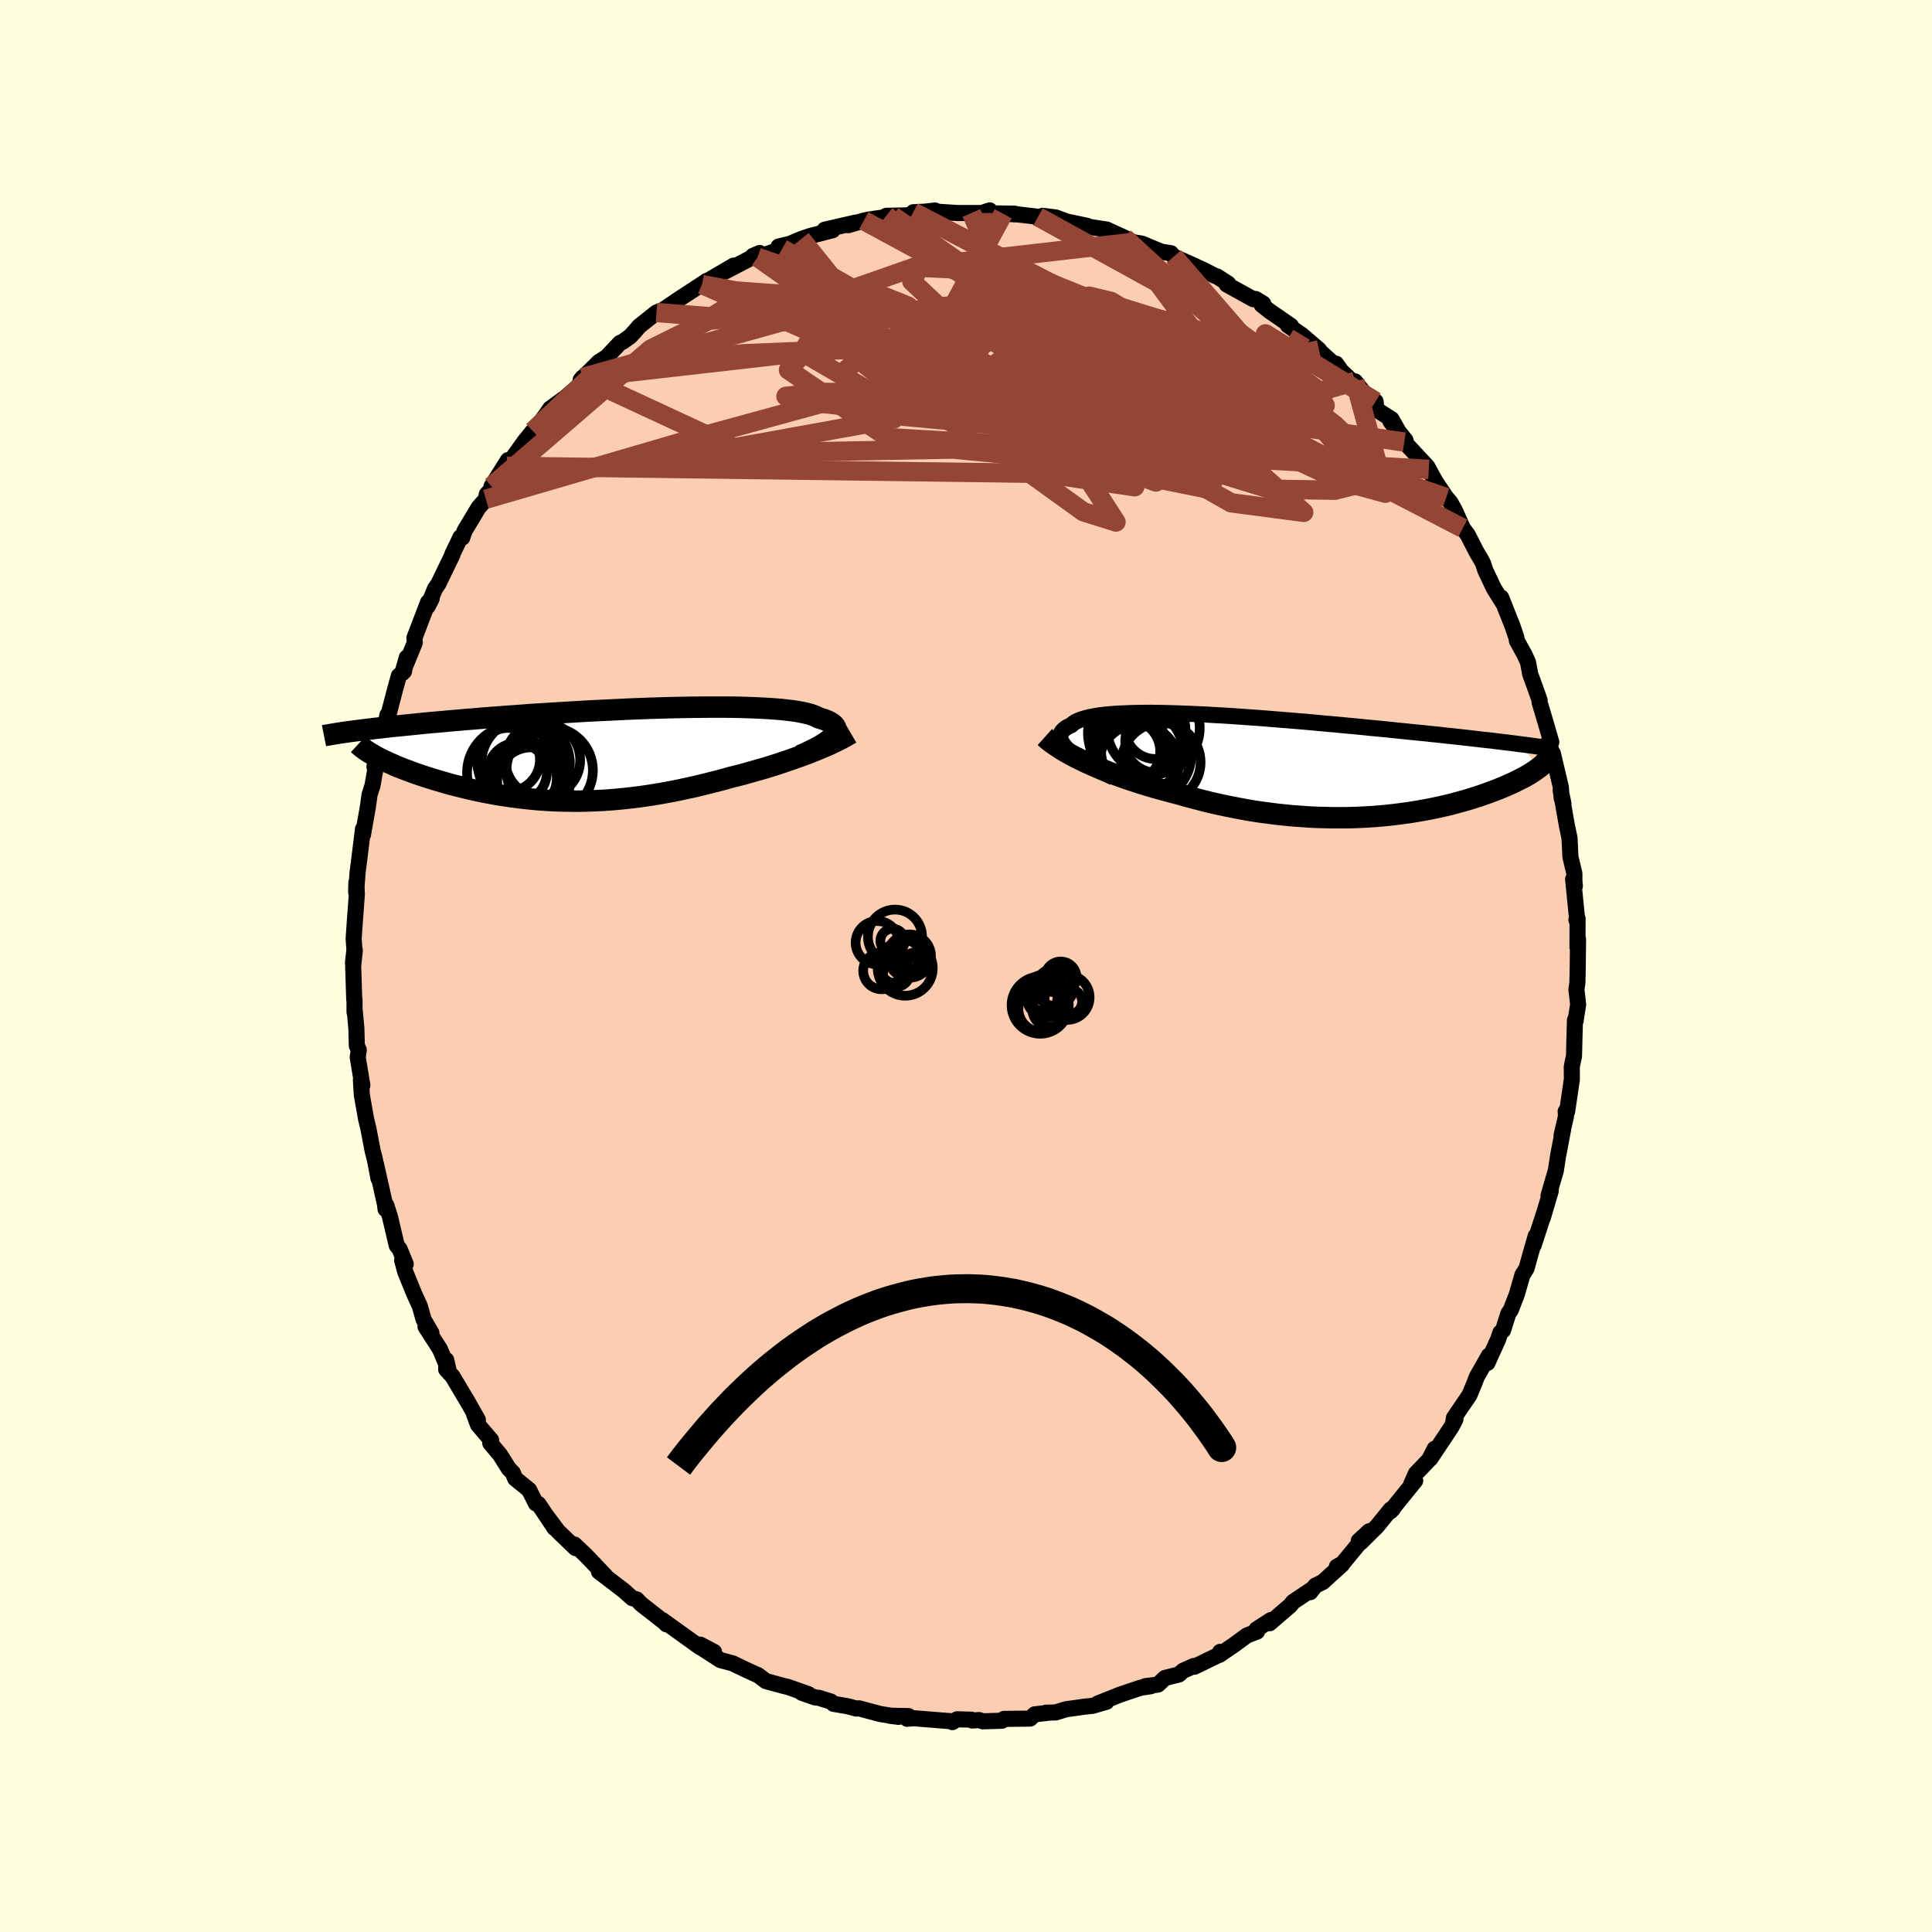 <svg viewBox="-100 -100 200 200" xmlns="http://www.w3.org/2000/svg" width="500" height="500" id="face-svg">
    <defs>
      <clipPath id="leftEyeClipPath">
        <polyline points="24.21,-1.81 24.36,-1.98 24.48,-2.15 24.56,-2.31 24.61,-2.46 24.62,-2.61 24.59,-2.76 24.53,-2.9 24.44,-3.03 24.31,-3.16 24.14,-3.28 23.94,-3.4 23.71,-3.51 23.44,-3.62 23.14,-3.72 22.8,-3.82 22.57,-3.95 22.27,-4.07 21.93,-4.19 21.53,-4.29 21.09,-4.39 20.59,-4.48 20.04,-4.56 19.45,-4.63 18.81,-4.7 18.13,-4.75 17.4,-4.8 16.64,-4.84 15.84,-4.87 15,-4.9 14.14,-4.92 13.24,-4.93 12.32,-4.93 11.37,-4.93 10.41,-4.92 9.42,-4.91 8.42,-4.89 7.4,-4.87 6.38,-4.84 5.34,-4.81 4.31,-4.77 3.26,-4.73 2.22,-4.68 1.18,-4.63 0.15,-4.58 -0.89,-4.53 -1.91,-4.47 -2.92,-4.41 -3.92,-4.35 -4.91,-4.29 -5.88,-4.23 -6.84,-4.17 -7.77,-4.1 -8.69,-4.03 -9.59,-3.97 -10.47,-3.9 -11.33,-3.84 -12.16,-3.77 -12.98,-3.7 -13.77,-3.64 -14.53,-3.57 -15.28,-3.51 -16,-3.44 -16.7,-3.38 -17.38,-3.32 -18.04,-3.26 -18.68,-3.19 -19.3,-3.13 -19.89,-3.07 -20.47,-3.01 -21.03,-2.96 -21.58,-2.9 -22.1,-2.84 -22.6,-2.78 -23.09,-2.73 -23.55,-2.67 -24,-2.62 -24.44,-2.56 -24.85,-2.51 -25.25,-2.46 -23.03,0.17 -22.78,0.3 -22.51,0.44 -22.23,0.58 -21.94,0.71 -21.64,0.85 -21.32,0.99 -20.99,1.14 -20.65,1.28 -20.3,1.42 -19.93,1.56 -19.55,1.7 -19.16,1.85 -18.76,1.99 -18.35,2.13 -17.92,2.27 -17.48,2.41 -17.03,2.55 -16.57,2.69 -16.09,2.83 -15.6,2.97 -15.09,3.11 -14.58,3.24 -14.05,3.37 -13.51,3.5 -12.96,3.63 -12.4,3.75 -11.83,3.87 -11.25,3.98 -10.66,4.09 -10.06,4.19 -9.46,4.28 -8.84,4.37 -8.21,4.45 -7.58,4.52 -6.94,4.59 -6.29,4.65 -5.64,4.7 -4.97,4.74 -4.31,4.77 -3.63,4.79 -2.95,4.8 -2.27,4.81 -1.57,4.8 -0.88,4.78 -0.18,4.75 0.53,4.72 1.24,4.67 1.95,4.61 2.67,4.54 3.39,4.46 4.12,4.37 4.85,4.27 5.58,4.16 6.31,4.04 7.04,3.91 7.78,3.77 8.52,3.62 9.26,3.46 10,3.3 10.73,3.12 11.47,2.94 12.21,2.75 12.95,2.56 13.68,2.35 14.29,2.2 14.91,2.04 15.51,1.87 16.12,1.7 16.72,1.53 17.31,1.36 17.89,1.18 18.47,1 19.04,0.81 19.6,0.62 20.15,0.43 20.68,0.24 21.21,0.05 21.72,-0.14 22.22,-0.34" />
      </clipPath>
      <clipPath id="rightEyeClipPath">
        <polyline points="-24.31,-1.57 -24.56,-1.81 -24.77,-2.04 -24.94,-2.26 -25.07,-2.47 -25.17,-2.68 -25.23,-2.87 -25.24,-3.06 -25.23,-3.24 -25.17,-3.41 -25.08,-3.57 -24.95,-3.72 -24.79,-3.87 -24.6,-4.01 -24.37,-4.13 -24.1,-4.25 -23.92,-4.42 -23.68,-4.58 -23.39,-4.72 -23.06,-4.85 -22.67,-4.97 -22.24,-5.08 -21.77,-5.17 -21.24,-5.26 -20.68,-5.33 -20.07,-5.39 -19.43,-5.44 -18.75,-5.47 -18.03,-5.5 -17.28,-5.52 -16.49,-5.53 -15.68,-5.53 -14.84,-5.52 -13.97,-5.5 -13.09,-5.47 -12.18,-5.44 -11.25,-5.4 -10.31,-5.36 -9.36,-5.3 -8.39,-5.25 -7.42,-5.19 -6.44,-5.12 -5.46,-5.05 -4.47,-4.98 -3.48,-4.9 -2.5,-4.82 -1.52,-4.74 -0.54,-4.66 0.42,-4.58 1.38,-4.49 2.33,-4.4 3.27,-4.32 4.19,-4.23 5.1,-4.15 6,-4.06 6.87,-3.97 7.73,-3.89 8.58,-3.81 9.4,-3.72 10.21,-3.64 10.99,-3.56 11.76,-3.48 12.5,-3.41 13.23,-3.33 13.94,-3.26 14.63,-3.18 15.3,-3.11 15.95,-3.04 16.58,-2.97 17.2,-2.9 17.8,-2.83 18.39,-2.76 18.95,-2.7 19.5,-2.64 20.04,-2.57 20.55,-2.51 21.05,-2.45 21.53,-2.39 22,-2.33 22.45,-2.27 24.26,0.19 24.09,0.31 23.91,0.44 23.72,0.57 23.51,0.7 23.3,0.84 23.06,0.97 22.82,1.11 22.57,1.24 22.3,1.38 22.01,1.52 21.72,1.67 21.41,1.81 21.09,1.95 20.76,2.1 20.41,2.24 20.05,2.39 19.67,2.53 19.28,2.68 18.87,2.83 18.45,2.98 18.01,3.13 17.56,3.27 17.09,3.42 16.6,3.56 16.1,3.7 15.58,3.84 15.05,3.98 14.49,4.11 13.93,4.24 13.35,4.36 12.75,4.48 12.13,4.59 11.5,4.7 10.86,4.8 10.2,4.89 9.53,4.98 8.84,5.06 8.14,5.13 7.42,5.19 6.69,5.24 5.95,5.28 5.2,5.31 4.43,5.33 3.66,5.33 2.87,5.33 2.08,5.31 1.27,5.29 0.46,5.25 -0.36,5.19 -1.19,5.13 -2.02,5.05 -2.86,4.96 -3.7,4.85 -4.55,4.74 -5.4,4.61 -6.25,4.46 -7.1,4.3 -7.95,4.13 -8.8,3.95 -9.65,3.76 -10.49,3.55 -11.33,3.33 -12.16,3.11 -12.99,2.87 -13.7,2.69 -14.4,2.5 -15.1,2.31 -15.79,2.11 -16.47,1.91 -17.14,1.7 -17.8,1.48 -18.46,1.26 -19.1,1.03 -19.73,0.8 -20.34,0.56 -20.94,0.32 -21.52,0.07 -22.09,-0.18 -22.64,-0.43" />
      </clipPath>
      <filter id="fuzzy">
        <feTurbulence id="turbulence" baseFrequency="0.05" numOctaves="3" type="noise" result="noise" />
        <feDisplacementMap in="SourceGraphic" in2="noise" scale="2" />
      </filter>
      <linearGradient id="rainbowGradient" x1="0%" y1="0%" x2="100%" y2="0%">
        <stop offset="0%" style="stop-color: [object Object]; stop-opacity: 1" />
        <stop offset="50%" style="stop-color: [object Object]; stop-opacity: 1" />
        <stop offset="100%" style="stop-color: [object Object]; stop-opacity: 1" />
      </linearGradient>
    </defs>
    <rect x="-100" y="-100" width="100%" height="100%" fill="rgb(255, 255, 224)" />
    <polyline id="faceContour" points="63.32,0.45 63.29,1.76 63.19,2.43 63.37,3.97 63.1,5.69 63.04,5.6 62.99,7.3 62.94,9.34 62.79,10.02 62.71,10.44 62.72,11.72 62.23,15.06 62.08,15.05 62.11,15.57 61.65,17.54 61.81,16.94 61.29,19.67 61.06,21.17 60.3,23.78 60.54,23.26 59.71,26.07 59.7,26.04 59.96,25.22 58.77,28.89 58.98,27.94 58.37,30.06 58.03,31.3 57.6,31.98 57.01,34.03 56.4,35.6 56.15,35.96 55.59,37.72 55.32,37.95 55.07,38.68 53.98,41.09 54.12,40.34 53.59,41.28 52.88,42.52 52.65,43.14 52.11,44.43 50.51,46.78 50.45,47.15 50.67,46.92 50.24,47.74 48.06,51.01 48.52,49.97 47.95,51.1 46.57,52.54 46.09,53.63 46.5,53.28 43.92,56.47 44.19,56.2 43.97,56.25 42.54,58.01 40.84,59.69 40.66,59.51 41.73,58.52 38.97,61.87 38.39,62.18 38.93,61.96 36.92,63.78 36.17,64.14 35.64,64.82 35.74,64.57 33.86,65.83 33.55,66.21 31.43,68.04 31.56,67.71 30.07,68.67 30.13,68.9 29.08,69.3 27.76,70.27 26.22,71.32 26.31,71 26.34,71.23 23.65,72.54 23.58,72.46 22.47,72.96 22.05,73.34 20.6,73.7 19.87,74.39 18.56,74.55 19.12,74.56 18.08,74.71 15.97,75.42 13.66,76.34 14.54,76.17 13.09,76.59 12.3,76.67 10.37,76.94 9.28,77.27 8.26,77.3 8.39,77.32 7.11,77.47 6.63,77.91 3.93,77.94 3.72,78.13 1.74,78.19 1.35,78.06 0.66,78.11 0.55,78.02 -0.92,77.98 -1.41,78.27 -1.29,78.2 -5.43,77.87 -6.09,77.93 -5.94,77.65 -7.9,77.61 -6.98,77.73 -8.85,77.44 -11.07,76.85 -11.36,76.87 -12.2,76.64 -13.71,76.38 -14,76.14 -15.23,75.76 -15.62,75.72 -17.01,75.23 -16.31,75.38 -18.44,74.63 -18.8,74.55 -20.71,74.03 -21.55,73.4 -21.78,73.31 -22.93,72.78 -24.13,72.2 -25.42,71.85 -27.64,70.42 -26.09,71 -27.51,70.25 -27.54,70.51 -31.37,67.76 -31.01,68.15 -31.42,67.72 -31,68.11 -33.63,66.05 -34.09,65.57 -34.55,65.44 -35.09,64.96 -35.41,64.67 -38,62.69 -37.29,63.18 -38.44,61.96 -39.38,60.98 -40.53,59.89 -40.42,60.26 -42.24,58.51 -43.54,56.77 -42.59,58.19 -44.26,55.69 -44.52,55.64 -45.23,54.23 -46.67,53.06 -46.92,52.45 -47.32,52.05 -48.24,50.59 -49.25,49.39 -49.16,49.08 -50.52,47.49 -50.91,46.43 -50.53,46.98 -51.57,45.14 -52.59,43.43 -53.16,42.47 -53.81,41.77 -53.81,40.78 -53.6,41.69 -54.46,39.66 -55.95,37.34 -55.34,37.98 -56.14,36.62 -56.54,35.21 -57.12,33.94 -58.05,31.66 -58.37,30.46 -58,30.85 -58.63,29.31 -58.93,28.93 -59.63,25.96 -60.01,24.77 -60.09,25.17 -60.15,24.65 -61.08,20.5 -60.82,21.99 -61.22,19.9 -61.41,19.2 -61.86,16.85 -62.11,15.81 -62.54,13.37 -62.64,11.81 -62.49,12.35 -62.97,9.45 -62.86,8.68 -63.06,8.26 -63.11,6.43 -63.3,4.4 -63.3,4.77 -63.3,3.5 -63.33,3.45 -63.44,-0.02 -63.27,-1.63 -63.46,-0.35 -63.31,-1.68 -63.39,-2.82 -63.28,-4.44 -63.06,-7.41 -63.11,-8.64 -63.13,-7.64 -62.98,-9.73 -62.83,-10.88 -62.42,-14.19 -62.43,-13.57 -61.93,-16.4 -61.74,-17.75 -61.44,-18.68 -61.16,-20.26 -61.24,-20.65 -61.17,-20.69 -60.82,-22.33 -60.37,-24 -60.66,-22.2 -59.89,-25.99 -59.76,-26.1 -59.11,-28.6 -58.71,-30.04 -58.18,-30.49 -57.89,-31.93 -58.35,-30.32 -57.06,-33.47 -57.1,-33.96 -55.69,-37.65 -55.31,-38.04 -55.72,-37.24 -54.97,-39.05 -54.61,-39.58 -54.52,-39.77 -53.17,-42.56 -53.18,-42.62 -52.33,-44.39 -52.15,-44.34 -51.9,-45.06 -50.46,-47.46 -49.7,-48.32 -49.61,-48.83 -48.67,-49.84 -49.12,-49.65 -47.41,-52.37 -47.54,-51.73 -45.69,-54.32 -44.84,-55.37 -44.45,-55.64 -44.1,-56.23 -43.49,-57.05 -43.05,-57.7 -41.69,-58.69 -41.53,-58.79 -40.12,-60.02 -39.69,-60.92 -39.89,-60.67 -37.99,-62.54 -37.19,-63.05 -35.82,-64.5 -35.51,-64.64 -34.76,-65.18 -34.21,-65.78 -33.84,-66.22 -32.04,-67.65 -30.85,-68.11 -31.36,-67.92 -29.66,-69.07 -27.42,-70.53 -26.85,-70.92 -27.33,-70.54 -27.09,-70.73 -24.04,-72.51 -25.14,-71.79 -21.88,-73.49 -21.36,-73.81 -22.06,-73.51 -21.58,-73.36 -19.03,-74.25 -19.4,-74.48 -18.22,-74.76 -17.07,-75.25 -16.2,-75.55 -13.81,-76.17 -14.63,-76.22 -11.42,-76.96 -12.19,-76.69 -10.58,-77.16 -10.07,-77.27 -8.83,-77.45 -7.58,-77.64 -8.25,-77.66 -4.57,-77.74 -5.45,-78.03 -4.24,-78.09 -3.2,-78.21 -3.22,-78.1 -0.93,-77.95 0.56,-77.95 1.71,-77.95 2.45,-78.22 1.56,-77.93 5.04,-77.88 3.85,-77.87 5.41,-77.8 7.46,-77.56 7.43,-77.43 7.92,-77.66 9.28,-77.49 11.44,-76.7 10.46,-77.06 12.54,-76.62 12.34,-76.58 14.56,-76.24 16.39,-75.4 16.94,-75.12 17.34,-74.92 18.2,-74.78 20.21,-73.95 20.04,-73.97 21.21,-73.79 21.51,-73.44 23.19,-72.69 24.67,-72.01 25.78,-71.44 25.99,-71.38 27.14,-70.64 26.99,-70.55 29.74,-69.03 29.98,-69.05 30.77,-68.57 30.61,-68.44 31.41,-67.81 33.64,-66.27 33.31,-66.33 34.74,-65.34 36.55,-63.79 35.2,-64.93 38,-62.39 38.31,-62.35 38.85,-61.59 40.3,-60.22 40.27,-60.52 41.9,-58.45 42.4,-58.44 42.49,-57.6 44.05,-56.61 44.75,-55.38 43.94,-56.37 45.5,-54.42 45.37,-54.24 46.15,-53.42 47.76,-51.69 47.91,-51.41 48.58,-50.18 49.71,-48.5 50.15,-47.99 50.64,-47.09 51.43,-45.32 51.95,-44.62 52.87,-42.82 53.36,-42 53.52,-41.69 53.76,-40.96 54.64,-39.1 55.67,-37.45 55.4,-38.14 56.58,-35.17 56.98,-33.98 57.03,-33.66 57.82,-32.23 58.17,-31.47 58.35,-30.54 58.39,-30.25 58.6,-29.69 59.38,-27.52 59.38,-27.29 59.92,-25.48 60.59,-23.18 60.31,-23.2 60.91,-21.31 60.75,-22.01 61.58,-18.51 61.66,-17.38 61.85,-16.81 61.56,-18.18 62.2,-14.57 62.48,-13.22 62.57,-11.3 62.98,-9.57 62.98,-8.81 63.03,-8.28 62.85,-8.99 63.26,-4.87 63.19,-4.77 63.31,-4.91 63.3,-1.92 63.36,-2.76 63.32,0.45 63.29,1.76" fill="rgb(251, 206, 177)" stroke="black" stroke-width="1.667" stroke-linejoin="round" filter="url(#fuzzy)" />
    <g transform="translate(35 -20.68)">
      <polyline id="rightCountour" points="-24.31,-1.57 -24.56,-1.81 -24.77,-2.04 -24.94,-2.26 -25.07,-2.47 -25.17,-2.68 -25.23,-2.87 -25.24,-3.06 -25.23,-3.24 -25.17,-3.41 -25.08,-3.57 -24.95,-3.72 -24.79,-3.87 -24.6,-4.01 -24.37,-4.13 -24.1,-4.25 -23.92,-4.42 -23.68,-4.58 -23.39,-4.72 -23.06,-4.85 -22.67,-4.97 -22.24,-5.08 -21.77,-5.17 -21.24,-5.26 -20.68,-5.33 -20.07,-5.39 -19.43,-5.44 -18.75,-5.47 -18.03,-5.5 -17.28,-5.52 -16.49,-5.53 -15.68,-5.53 -14.84,-5.52 -13.97,-5.5 -13.09,-5.47 -12.18,-5.44 -11.25,-5.4 -10.31,-5.36 -9.36,-5.3 -8.39,-5.25 -7.42,-5.19 -6.44,-5.12 -5.46,-5.05 -4.47,-4.98 -3.48,-4.9 -2.5,-4.82 -1.52,-4.74 -0.54,-4.66 0.42,-4.58 1.38,-4.49 2.33,-4.4 3.27,-4.32 4.19,-4.23 5.1,-4.15 6,-4.06 6.87,-3.97 7.73,-3.89 8.58,-3.81 9.4,-3.72 10.21,-3.64 10.99,-3.56 11.76,-3.48 12.5,-3.41 13.23,-3.33 13.94,-3.26 14.63,-3.18 15.3,-3.11 15.95,-3.04 16.58,-2.97 17.2,-2.9 17.8,-2.83 18.39,-2.76 18.95,-2.7 19.5,-2.64 20.04,-2.57 20.55,-2.51 21.05,-2.45 21.53,-2.39 22,-2.33 22.45,-2.27 24.26,0.19 24.09,0.31 23.91,0.44 23.72,0.57 23.51,0.7 23.3,0.84 23.06,0.97 22.82,1.11 22.57,1.24 22.3,1.38 22.01,1.52 21.72,1.67 21.41,1.81 21.09,1.95 20.76,2.1 20.41,2.24 20.05,2.39 19.67,2.53 19.28,2.68 18.87,2.83 18.45,2.98 18.01,3.13 17.56,3.27 17.09,3.42 16.6,3.56 16.1,3.7 15.58,3.84 15.05,3.98 14.49,4.11 13.93,4.24 13.35,4.36 12.75,4.48 12.13,4.59 11.5,4.7 10.86,4.8 10.2,4.89 9.53,4.98 8.84,5.06 8.14,5.13 7.42,5.19 6.69,5.24 5.95,5.28 5.2,5.31 4.43,5.33 3.66,5.33 2.87,5.33 2.08,5.31 1.27,5.29 0.46,5.25 -0.36,5.19 -1.19,5.13 -2.02,5.05 -2.86,4.96 -3.7,4.85 -4.55,4.74 -5.4,4.61 -6.25,4.46 -7.1,4.3 -7.95,4.13 -8.8,3.95 -9.65,3.76 -10.49,3.55 -11.33,3.33 -12.16,3.11 -12.99,2.87 -13.7,2.69 -14.4,2.5 -15.1,2.31 -15.79,2.11 -16.47,1.91 -17.14,1.7 -17.8,1.48 -18.46,1.26 -19.1,1.03 -19.73,0.8 -20.34,0.56 -20.94,0.32 -21.52,0.07 -22.09,-0.18 -22.64,-0.43" fill="white" stroke="white" stroke-width="0" stroke-linejoin="round" filter="url(#fuzzy)" />
    </g>
    <g transform="translate(-38.07 -21.87)">
      <polyline id="leftCountour" points="24.21,-1.81 24.36,-1.98 24.48,-2.15 24.56,-2.31 24.61,-2.46 24.62,-2.61 24.59,-2.76 24.53,-2.9 24.44,-3.03 24.31,-3.16 24.14,-3.28 23.94,-3.4 23.71,-3.51 23.44,-3.62 23.14,-3.72 22.8,-3.82 22.57,-3.95 22.27,-4.07 21.93,-4.19 21.53,-4.29 21.09,-4.39 20.59,-4.48 20.04,-4.56 19.45,-4.63 18.81,-4.7 18.13,-4.75 17.4,-4.8 16.64,-4.84 15.84,-4.87 15,-4.9 14.14,-4.92 13.24,-4.93 12.32,-4.93 11.37,-4.93 10.41,-4.92 9.42,-4.91 8.42,-4.89 7.4,-4.87 6.38,-4.84 5.34,-4.81 4.31,-4.77 3.26,-4.73 2.22,-4.68 1.18,-4.63 0.15,-4.58 -0.89,-4.53 -1.91,-4.47 -2.92,-4.41 -3.92,-4.35 -4.91,-4.29 -5.88,-4.23 -6.84,-4.17 -7.77,-4.1 -8.69,-4.03 -9.59,-3.97 -10.47,-3.9 -11.33,-3.84 -12.16,-3.77 -12.98,-3.7 -13.77,-3.64 -14.53,-3.57 -15.28,-3.51 -16,-3.44 -16.7,-3.38 -17.38,-3.32 -18.04,-3.26 -18.68,-3.19 -19.3,-3.13 -19.89,-3.07 -20.47,-3.01 -21.03,-2.96 -21.58,-2.9 -22.1,-2.84 -22.6,-2.78 -23.09,-2.73 -23.55,-2.67 -24,-2.62 -24.44,-2.56 -24.85,-2.51 -25.25,-2.46 -23.03,0.17 -22.78,0.3 -22.51,0.44 -22.23,0.58 -21.94,0.71 -21.64,0.85 -21.32,0.99 -20.99,1.14 -20.65,1.28 -20.3,1.42 -19.93,1.56 -19.55,1.7 -19.16,1.85 -18.76,1.99 -18.35,2.13 -17.92,2.27 -17.48,2.41 -17.03,2.55 -16.57,2.69 -16.09,2.83 -15.6,2.97 -15.09,3.11 -14.58,3.24 -14.05,3.37 -13.51,3.5 -12.96,3.63 -12.4,3.75 -11.83,3.87 -11.25,3.98 -10.66,4.09 -10.06,4.19 -9.46,4.28 -8.84,4.37 -8.21,4.45 -7.58,4.52 -6.94,4.59 -6.29,4.65 -5.64,4.7 -4.97,4.74 -4.31,4.77 -3.63,4.79 -2.95,4.8 -2.27,4.81 -1.57,4.8 -0.88,4.78 -0.18,4.75 0.53,4.72 1.24,4.67 1.95,4.61 2.67,4.54 3.39,4.46 4.12,4.37 4.85,4.27 5.58,4.16 6.31,4.04 7.04,3.91 7.78,3.77 8.52,3.62 9.26,3.46 10,3.3 10.73,3.12 11.47,2.94 12.21,2.75 12.95,2.56 13.68,2.35 14.29,2.2 14.91,2.04 15.51,1.87 16.12,1.7 16.72,1.53 17.31,1.36 17.89,1.18 18.47,1 19.04,0.81 19.6,0.62 20.15,0.43 20.68,0.24 21.21,0.05 21.72,-0.14 22.22,-0.34" fill="white" stroke="white" stroke-width="0" stroke-linejoin="round" filter="url(#fuzzy)" />
    </g>
    <g transform="translate(35 -20.68)">
      <polyline id="rightUpper" points="-19.72,1.17 -20.35,0.87 -20.94,0.57 -21.49,0.28 -22.01,0 -22.49,-0.28 -22.94,-0.56 -23.34,-0.82 -23.7,-1.08 -24.03,-1.33 -24.31,-1.57 -24.56,-1.81 -24.77,-2.04 -24.94,-2.26 -25.07,-2.47 -25.17,-2.68 -25.23,-2.87 -25.24,-3.06 -25.23,-3.24 -25.17,-3.41 -25.08,-3.57 -24.95,-3.72 -24.79,-3.87 -24.6,-4.01 -24.37,-4.13 -24.1,-4.25 -23.92,-4.42 -23.68,-4.58 -23.39,-4.72 -23.06,-4.85 -22.67,-4.97 -22.24,-5.08 -21.77,-5.17 -21.24,-5.26 -20.68,-5.33 -20.07,-5.39 -19.43,-5.44 -18.75,-5.47 -18.03,-5.5 -17.28,-5.52 -16.49,-5.53 -15.68,-5.53 -14.84,-5.52 -13.97,-5.5 -13.09,-5.47 -12.18,-5.44 -11.25,-5.4 -10.31,-5.36 -9.36,-5.3 -8.39,-5.25 -7.42,-5.19 -6.44,-5.12 -5.46,-5.05 -4.47,-4.98 -3.48,-4.9 -2.5,-4.82 -1.52,-4.74 -0.54,-4.66 0.42,-4.58 1.38,-4.49 2.33,-4.4 3.27,-4.32 4.19,-4.23 5.1,-4.15 6,-4.06 6.87,-3.97 7.73,-3.89 8.58,-3.81 9.4,-3.72 10.21,-3.64 10.99,-3.56 11.76,-3.48 12.5,-3.41 13.23,-3.33 13.94,-3.26 14.63,-3.18 15.3,-3.11 15.95,-3.04 16.58,-2.97 17.2,-2.9 17.8,-2.83 18.39,-2.76 18.95,-2.7 19.5,-2.64 20.04,-2.57 20.55,-2.51 21.05,-2.45 21.53,-2.39 22,-2.33 22.45,-2.27 22.88,-2.22 23.3,-2.16 23.7,-2.11 24.08,-2.05 24.46,-2 24.81,-1.94 25.16,-1.89 25.49,-1.84 25.8,-1.79 26.1,-1.74" fill="none" stroke="black" stroke-width="1.667" stroke-linejoin="round" filter="url(#fuzzy)" />
      <polyline id="rightLower" points="-26.84,-3.02 -26.55,-2.76 -26.22,-2.5 -25.87,-2.25 -25.48,-1.99 -25.07,-1.72 -24.63,-1.46 -24.17,-1.2 -23.68,-0.94 -23.17,-0.69 -22.64,-0.43 -22.09,-0.18 -21.52,0.07 -20.94,0.32 -20.34,0.56 -19.73,0.8 -19.1,1.03 -18.46,1.26 -17.8,1.48 -17.14,1.7 -16.47,1.91 -15.79,2.11 -15.1,2.31 -14.4,2.5 -13.7,2.69 -12.99,2.87 -12.16,3.11 -11.33,3.33 -10.49,3.55 -9.65,3.76 -8.8,3.95 -7.95,4.13 -7.1,4.3 -6.25,4.46 -5.4,4.61 -4.55,4.74 -3.7,4.85 -2.86,4.96 -2.02,5.05 -1.19,5.13 -0.36,5.19 0.46,5.25 1.27,5.29 2.08,5.31 2.87,5.33 3.66,5.33 4.43,5.33 5.2,5.31 5.95,5.28 6.69,5.24 7.42,5.19 8.14,5.13 8.84,5.06 9.53,4.98 10.2,4.89 10.86,4.8 11.5,4.7 12.13,4.59 12.75,4.48 13.35,4.36 13.93,4.24 14.49,4.11 15.05,3.98 15.58,3.84 16.1,3.7 16.6,3.56 17.09,3.42 17.56,3.27 18.01,3.13 18.45,2.98 18.87,2.83 19.28,2.68 19.67,2.53 20.05,2.39 20.41,2.24 20.76,2.1 21.09,1.95 21.41,1.81 21.72,1.67 22.01,1.52 22.3,1.38 22.57,1.24 22.82,1.11 23.06,0.97 23.3,0.84 23.51,0.7 23.72,0.57 23.91,0.44 24.09,0.31 24.26,0.19 24.42,0.07 24.57,-0.05 24.7,-0.17 24.82,-0.29 24.93,-0.4 25.03,-0.51 25.12,-0.62 25.2,-0.73 25.27,-0.83 25.33,-0.94" fill="none" stroke="black" stroke-width="2.222" stroke-linejoin="round" filter="url(#fuzzy)" />
      <circle r="4.224" cx="-16.792" cy="-1.578" stroke="black" fill="none" stroke-width="1.0" filter="url(#fuzzy)" clip-path="url(#rightEyeClipPath)" /><circle r="3.952" cx="-18.172" cy="-1.913" stroke="black" fill="none" stroke-width="1.0" filter="url(#fuzzy)" clip-path="url(#rightEyeClipPath)" /><circle r="4.108" cx="-17.117" cy="-0.248" stroke="black" fill="none" stroke-width="1.0" filter="url(#fuzzy)" clip-path="url(#rightEyeClipPath)" /><circle r="4.898" cx="-17.477" cy="-3.433" stroke="black" fill="none" stroke-width="1.0" filter="url(#fuzzy)" clip-path="url(#rightEyeClipPath)" /><circle r="4.872" cx="-16.552" cy="-1.188" stroke="black" fill="none" stroke-width="1.0" filter="url(#fuzzy)" clip-path="url(#rightEyeClipPath)" /><circle r="4.082" cx="-14.797" cy="-0.408" stroke="black" fill="none" stroke-width="1.0" filter="url(#fuzzy)" clip-path="url(#rightEyeClipPath)" /><circle r="3.278" cx="-18.177" cy="-1.538" stroke="black" fill="none" stroke-width="1.0" filter="url(#fuzzy)" clip-path="url(#rightEyeClipPath)" /><circle r="3.184" cx="-15.337" cy="-2.528" stroke="black" fill="none" stroke-width="1.0" filter="url(#fuzzy)" clip-path="url(#rightEyeClipPath)" /><circle r="4.792" cx="-15.597" cy="-3.958" stroke="black" fill="none" stroke-width="1.0" filter="url(#fuzzy)" clip-path="url(#rightEyeClipPath)" /><circle r="3.108" cx="-15.392" cy="-3.858" stroke="black" fill="none" stroke-width="1.0" filter="url(#fuzzy)" clip-path="url(#rightEyeClipPath)" />
      </g>
    <g transform="translate(-38.07 -21.87)">
      <polyline id="leftUpper" points="20.87,0.1 21.34,-0.1 21.78,-0.31 22.19,-0.51 22.58,-0.7 22.93,-0.9 23.25,-1.09 23.54,-1.28 23.8,-1.46 24.02,-1.64 24.21,-1.81 24.36,-1.98 24.48,-2.15 24.56,-2.31 24.61,-2.46 24.62,-2.61 24.59,-2.76 24.53,-2.9 24.44,-3.03 24.31,-3.16 24.14,-3.28 23.94,-3.4 23.71,-3.51 23.44,-3.62 23.14,-3.72 22.8,-3.82 22.57,-3.95 22.27,-4.07 21.93,-4.19 21.53,-4.29 21.09,-4.39 20.59,-4.48 20.04,-4.56 19.45,-4.63 18.81,-4.7 18.13,-4.75 17.4,-4.8 16.64,-4.84 15.84,-4.87 15,-4.9 14.14,-4.92 13.24,-4.93 12.32,-4.93 11.37,-4.93 10.41,-4.92 9.42,-4.91 8.42,-4.89 7.4,-4.87 6.38,-4.84 5.34,-4.81 4.31,-4.77 3.26,-4.73 2.22,-4.68 1.18,-4.63 0.15,-4.58 -0.89,-4.53 -1.91,-4.47 -2.92,-4.41 -3.92,-4.35 -4.91,-4.29 -5.88,-4.23 -6.84,-4.17 -7.77,-4.1 -8.69,-4.03 -9.59,-3.97 -10.47,-3.9 -11.33,-3.84 -12.16,-3.77 -12.98,-3.7 -13.77,-3.64 -14.53,-3.57 -15.28,-3.51 -16,-3.44 -16.7,-3.38 -17.38,-3.32 -18.04,-3.26 -18.68,-3.19 -19.3,-3.13 -19.89,-3.07 -20.47,-3.01 -21.03,-2.96 -21.58,-2.9 -22.1,-2.84 -22.6,-2.78 -23.09,-2.73 -23.55,-2.67 -24,-2.62 -24.44,-2.56 -24.85,-2.51 -25.25,-2.46 -25.63,-2.41 -26,-2.36 -26.35,-2.31 -26.68,-2.26 -27,-2.21 -27.3,-2.16 -27.6,-2.11 -27.87,-2.06 -28.14,-2.02 -28.39,-1.97" fill="none" stroke="black" stroke-width="2.222" stroke-linejoin="round" filter="url(#fuzzy)" />
      <polyline id="leftLower" points="26.15,-2.22 25.86,-2.05 25.55,-1.87 25.21,-1.68 24.84,-1.5 24.46,-1.31 24.05,-1.11 23.62,-0.92 23.17,-0.73 22.7,-0.53 22.22,-0.34 21.72,-0.14 21.21,0.05 20.68,0.24 20.15,0.43 19.6,0.62 19.04,0.81 18.47,1 17.89,1.18 17.31,1.36 16.72,1.53 16.12,1.7 15.51,1.87 14.91,2.04 14.29,2.2 13.68,2.35 12.95,2.56 12.21,2.75 11.47,2.94 10.73,3.12 10,3.3 9.26,3.46 8.52,3.62 7.78,3.77 7.04,3.91 6.31,4.04 5.58,4.16 4.85,4.27 4.12,4.37 3.39,4.46 2.67,4.54 1.95,4.61 1.24,4.67 0.53,4.72 -0.18,4.75 -0.88,4.78 -1.57,4.8 -2.27,4.81 -2.95,4.8 -3.63,4.79 -4.31,4.77 -4.97,4.74 -5.64,4.7 -6.29,4.65 -6.94,4.59 -7.58,4.52 -8.21,4.45 -8.84,4.37 -9.46,4.28 -10.06,4.19 -10.66,4.09 -11.25,3.98 -11.83,3.87 -12.4,3.75 -12.96,3.63 -13.51,3.5 -14.05,3.37 -14.58,3.24 -15.09,3.11 -15.6,2.97 -16.09,2.83 -16.57,2.69 -17.03,2.55 -17.48,2.41 -17.92,2.27 -18.35,2.13 -18.76,1.99 -19.16,1.85 -19.55,1.7 -19.93,1.56 -20.3,1.42 -20.65,1.28 -20.99,1.14 -21.32,0.99 -21.64,0.85 -21.94,0.71 -22.23,0.58 -22.51,0.44 -22.78,0.3 -23.03,0.17 -23.27,0.03 -23.49,-0.1 -23.71,-0.23 -23.91,-0.36 -24.1,-0.48 -24.27,-0.61 -24.43,-0.73 -24.58,-0.85 -24.72,-0.97 -24.85,-1.09" fill="none" stroke="black" stroke-width="2.222" stroke-linejoin="round" filter="url(#fuzzy)" />
      <circle r="3.482" cx="-7.773" cy="2.428" stroke="black" fill="none" stroke-width="1.0" filter="url(#fuzzy)" clip-path="url(#leftEyeClipPath)" /><circle r="3.514" cx="-6.948" cy="2.748" stroke="black" fill="none" stroke-width="1.0" filter="url(#fuzzy)" clip-path="url(#leftEyeClipPath)" /><circle r="3.28" cx="-9.313" cy="0.503" stroke="black" fill="none" stroke-width="1.0" filter="url(#fuzzy)" clip-path="url(#leftEyeClipPath)" /><circle r="4.474" cx="-5.028" cy="1.618" stroke="black" fill="none" stroke-width="1.0" filter="url(#fuzzy)" clip-path="url(#leftEyeClipPath)" /><circle r="4.304" cx="-7.263" cy="3.003" stroke="black" fill="none" stroke-width="1.0" filter="url(#fuzzy)" clip-path="url(#leftEyeClipPath)" /><circle r="3.058" cx="-8.378" cy="1.828" stroke="black" fill="none" stroke-width="1.0" filter="url(#fuzzy)" clip-path="url(#leftEyeClipPath)" /><circle r="4.858" cx="-8.723" cy="1.863" stroke="black" fill="none" stroke-width="1.0" filter="url(#fuzzy)" clip-path="url(#leftEyeClipPath)" /><circle r="4.504" cx="-7.978" cy="0.863" stroke="black" fill="none" stroke-width="1.0" filter="url(#fuzzy)" clip-path="url(#leftEyeClipPath)" /><circle r="4.582" cx="-7.518" cy="0.878" stroke="black" fill="none" stroke-width="1.0" filter="url(#fuzzy)" clip-path="url(#leftEyeClipPath)" /><circle r="3.874" cx="-5.743" cy="0.553" stroke="black" fill="none" stroke-width="1.0" filter="url(#fuzzy)" clip-path="url(#leftEyeClipPath)" />
    </g>
    <g id="hairs">
      <polyline points="49.71,-48.5 18.05,-59.26 18.68,-61.25 20.56,-61.2 20.5,-60.37 18.94,-59.93 16.45,-60.81 13.92,-63.05 12.21,-65.91 11.77,-68.3 12.77,-69.34 15.01,-68.8 17.61,-67.23 18.76,-65.64 16.38,-64.88 9.46,-65.02 -0.62,-65.21 -9.8,-64.21 -12.89,-61.22 -6.75,-56.93 3.04,-56.02 -21.58,-73.36" fill="none" stroke="rgb(149, 69, 53)" stroke-width="2" stroke-linejoin="round" filter="url(#fuzzy)" /><polyline points="-49.7,-48.32 -27.49,-54.81 -3.91,-61.27 2.98,-64.99 -1.63,-66.49 -8.81,-67.26 -13.49,-68.22 -14.83,-69.32 -13.91,-69.96 -11.88,-69.65 -9.37,-68.28 -6.51,-66.21 -3.03,-63.99 1.91,-62.03 9.16,-60.11 18.7,-57.3 28.69,-52.57 34.96,-46.96 27.44,-47.95 -19.03,-74.25" fill="none" stroke="rgb(149, 69, 53)" stroke-width="2" stroke-linejoin="round" filter="url(#fuzzy)" /><polyline points="36.55,-63.79 3.87,-56.41 -0.93,-55.95 -6.13,-58.87 -10.4,-62.21 -12.2,-64.98 -12.02,-66.93 -11.2,-67.85 -11.19,-67.78 -12.62,-67.21 -14.62,-66.99 -15.43,-67.76 -13.84,-69.21 -10.17,-69.99 -5.99,-68.31 -3.61,-63.32 -7.44,-56.65 -24,-53.65 -39.69,-60.92" fill="none" stroke="rgb(149, 69, 53)" stroke-width="2" stroke-linejoin="round" filter="url(#fuzzy)" /><polyline points="-44.45,-55.64 -24.38,-68.43 -14.93,-70.47 -7.58,-67.34 0.77,-62.45 10.61,-57.92 20.36,-55.11 27.57,-54.79 30.61,-56.86 29.42,-60.42 25.12,-64.09 19.28,-66.56 13.48,-66.93 9.28,-64.86 7.89,-60.59 9.67,-54.94 13.33,-49.37 15.53,-45.96 12.15,-47.02 3.38,-53.34 3.93,-60.25 45.37,-54.24" fill="none" stroke="rgb(149, 69, 53)" stroke-width="2" stroke-linejoin="round" filter="url(#fuzzy)" /><polyline points="-49.12,-49.65 -32.64,-63.86 -26.58,-66.85 -19.87,-67.36 -11.04,-67.76 -2.68,-67.96 3.54,-67.74 8.47,-66.78 13.89,-64.73 19.79,-61.84 23.4,-59.54 21.34,-59.93 13.87,-63.76 7.51,-67.89 13.88,-64.79 51.43,-45.32" fill="none" stroke="rgb(149, 69, 53)" stroke-width="2" stroke-linejoin="round" filter="url(#fuzzy)" /><polyline points="-32.04,-67.65 -19.77,-66.69 -1.98,-67.2 4.15,-67.98 1.7,-68.53 -2.74,-68.25 -6.29,-67.41 -9.44,-66.74 -13.21,-66.67 -17.44,-67.05 -20.86,-67.58 -22.01,-68.23 -20.13,-68.98 -15.39,-69.32 -8.38,-68.14 0.73,-65.09 9.44,-63.86 -8.25,-77.66" fill="none" stroke="rgb(149, 69, 53)" stroke-width="2" stroke-linejoin="round" filter="url(#fuzzy)" /><polyline points="-48.67,-49.84 -30.8,-52.96 -1.35,-53.51 17.63,-51.68 22.63,-50.81 19.16,-51.89 13.87,-54.42 10.12,-57.56 7.74,-60.63 5.32,-63.3 2.36,-65.47 -0.24,-67.19 -1.11,-68.39 0.41,-68.88 3.77,-68.36 7.71,-66.7 11.22,-64 14.25,-60.71 17.44,-57.67 20.41,-56.29 19.81,-58.43 10.04,-64.38 -10.94,-68.97 -39.69,-60.92" fill="none" stroke="rgb(149, 69, 53)" stroke-width="2" stroke-linejoin="round" filter="url(#fuzzy)" /><polyline points="16.39,-75.4 29.36,-57.9 27.98,-57.82 26.19,-59.52 22.22,-62.23 17.37,-65.42 14.74,-67.71 15.96,-68.21 20.5,-66.81 26.71,-63.9 32.98,-60.05 38.19,-56.01 41.75,-52.6 43.24,-50.54 41.79,-50.4 35.02,-52.93 18.86,-58.49 -9.18,-64.4 -39.69,-60.92" fill="none" stroke="rgb(149, 69, 53)" stroke-width="2" stroke-linejoin="round" filter="url(#fuzzy)" /><polyline points="-27.33,-70.54 -23.84,-69.88 -13.71,-69.15 -7.49,-68.74 -7.72,-68.01 -9.67,-66.71 -8.95,-65.2 -5.02,-64.15 -0.2,-64.1 3.13,-65.13 4.24,-66.8 3.96,-68.35 3.43,-68.95 3.26,-67.92 3.75,-64.91 5.37,-60.16 8.71,-54.82 13.65,-50.79 17.47,-49.61 8.1,-50.99 -47.54,-51.73" fill="none" stroke="rgb(149, 69, 53)" stroke-width="2" stroke-linejoin="round" filter="url(#fuzzy)" /><polyline points="-5.45,-78.03 2.47,-73.86 -0.91,-68.46 -6.7,-66.64 -6.86,-66.73 -0.93,-66.44 7.88,-65.36 16.17,-64.25 21.93,-63.71 24.58,-63.57 24.37,-63.41 21.93,-63.02 18.15,-62.49 14.27,-61.83 11.69,-60.73 11.45,-58.81 13.7,-56.58 18.65,-55.79 29.23,-57.35 40.27,-60.52" fill="none" stroke="rgb(149, 69, 53)" stroke-width="2" stroke-linejoin="round" filter="url(#fuzzy)" /><polyline points="-17.07,-75.25 -13.2,-70.44 -16.9,-63.51 -9.26,-59.07 3.53,-57.23 13.47,-57.81 18.3,-59.87 20.11,-61.81 21.67,-62.32 24.19,-61.14 27.06,-58.95 28.69,-56.76 27.6,-55.33 22.95,-54.89 14.84,-55.32 4.36,-56.26 -6.52,-57.33 -15.14,-58.27 -18.64,-58.97 -14.87,-59.38 -3.53,-59.32 12.3,-58.62 24.77,-57.68 20.67,-58.89 -21.58,-73.36" fill="none" stroke="rgb(149, 69, 53)" stroke-width="2" stroke-linejoin="round" filter="url(#fuzzy)" /><polyline points="-5.45,-78.03 24.11,-62.78 24.2,-61.84 16.63,-65.49 11.04,-67.71 8.98,-67.17 9.33,-65.22 10.75,-63.63 12.34,-63.2 13.56,-63.5 13.92,-63.54 12.8,-62.58 9.82,-60.74 5.49,-58.86 1.65,-57.81 0.98,-57.8 5.36,-58.12 14.21,-57.65 24.52,-55.79 33,-52.95 38.8,-50.2 43.42,-48.94 40.27,-60.52" fill="none" stroke="rgb(149, 69, 53)" stroke-width="2" stroke-linejoin="round" filter="url(#fuzzy)" /><polyline points="17.34,-74.92 -5.36,-72.33 -17.17,-68.19 -14.25,-64.52 -1.23,-60.32 14.19,-56.13 25.21,-53.17 28.53,-52.22 24.29,-53.42 14.73,-56.39 3,-60.39 -7.75,-63.99 -15.4,-65.04 -18.38,-61.7 -8.08,-54.7 47.91,-51.41" fill="none" stroke="rgb(149, 69, 53)" stroke-width="2" stroke-linejoin="round" filter="url(#fuzzy)" /><polyline points="42.4,-58.44 31,-65.44 30.32,-61.5 28.33,-56.15 23.52,-53.28 19.33,-53.09 17.95,-54.34 19.11,-55.51 21.06,-55.68 21.74,-54.95 19.85,-54.14 15.69,-54.14 11.34,-55.37 9.53,-57.73 11.77,-60.65 17.33,-63 24.14,-62.97 29.63,-59.48 26.2,-57.28 -10.58,-77.16" fill="none" stroke="rgb(149, 69, 53)" stroke-width="2" stroke-linejoin="round" filter="url(#fuzzy)" /><polyline points="16.39,-75.4 28.79,-63.99 34.38,-57.04 32.66,-56.89 27.38,-58.96 21.12,-60.28 14.92,-60.04 8.86,-59.06 3.01,-58.66 -1.82,-59.62 -4.29,-61.66 -3.73,-63.84 -1.17,-65.29 1.11,-65.62 1.63,-64.84 1.32,-63.46 1.22,-63.33 -1.42,-68.14 3.85,-77.87" fill="none" stroke="rgb(149, 69, 53)" stroke-width="2" stroke-linejoin="round" filter="url(#fuzzy)" /><polyline points="1.71,-77.95 1.72,-71.93 13.34,-68.42 22.25,-66.45 28.11,-64.25 31.54,-61.72 32.96,-59.48 32.42,-58.27 29.58,-58.72 24.29,-60.92 17.2,-64.3 9.73,-67.84 3.27,-70.63 -1.6,-72.18 -4.8,-72.33 -5.61,-70.88 -1.84,-67.33 8.67,-61.28 23.31,-54.1 27.69,-53.06 -7.58,-77.64" fill="none" stroke="rgb(149, 69, 53)" stroke-width="2" stroke-linejoin="round" filter="url(#fuzzy)" /><polyline points="-44.84,-55.37 -39.27,-60.62 -33.63,-62.42 -23.01,-63.38 -10.94,-63.88 -1.53,-64.62 4.8,-65.74 10.04,-66.65 15.5,-66.57 20.45,-65.1 23.14,-62.49 22.55,-59.71 19.13,-58.46 13.51,-60.84 4.56,-68.74 0.56,-77.95" fill="none" stroke="rgb(149, 69, 53)" stroke-width="2" stroke-linejoin="round" filter="url(#fuzzy)" /><polyline points="7.46,-77.56 25.55,-67.6 36.31,-59.7 37.18,-58.02 30.41,-60.7 20.37,-64.81 11.28,-68.4 5.62,-70.72 3.92,-71.76 5.44,-71.66 8.92,-70.62 13.01,-68.96 16.5,-67.21 18.5,-65.97 18.68,-65.5 17,-65.44 13.24,-64.97 7.5,-63.18 2.51,-59.25 6.08,-53.19 25.08,-49.37 34.74,-65.34" fill="none" stroke="rgb(149, 69, 53)" stroke-width="2" stroke-linejoin="round" filter="url(#fuzzy)" /><polyline points="-27.33,-70.54 19.66,-50.1 17.94,-50.74 6.49,-54.84 1.55,-58.7 2.84,-62.17 5.98,-64.42 9,-64.11 12.42,-60.92 17.27,-56.1 23.88,-51.71 31.48,-49.36 38.19,-49.25 41.65,-50.12 39.72,-52.38 21.51,-73.44" fill="none" stroke="rgb(149, 69, 53)" stroke-width="2" stroke-linejoin="round" filter="url(#fuzzy)" />
    </g>
    
        <g id="pointNose">
          <g id="rightNose"><circle r="1.3" cx="10.718" cy="3.686" stroke="black" fill="none" stroke-width="1.0" filter="url(#fuzzy)" /><circle r="1.872" cx="8.054" cy="2.77" stroke="black" fill="none" stroke-width="1.0" filter="url(#fuzzy)" /><circle r="1.632" cx="9.806" cy="1.166" stroke="black" fill="none" stroke-width="1.0" filter="url(#fuzzy)" /><circle r="2.96" cx="7.678" cy="4.054" stroke="black" fill="none" stroke-width="1.0" filter="url(#fuzzy)" /><circle r="1.946" cx="9.198" cy="2.194" stroke="black" fill="none" stroke-width="1.0" filter="url(#fuzzy)" /><circle r="2.328" cx="7.758" cy="4.458" stroke="black" fill="none" stroke-width="1.0" filter="url(#fuzzy)" /><circle r="2.156" cx="8.426" cy="3.174" stroke="black" fill="none" stroke-width="1.0" filter="url(#fuzzy)" /><circle r="1.812" cx="8.678" cy="4.486" stroke="black" fill="none" stroke-width="1.0" filter="url(#fuzzy)" /><circle r="1.824" cx="8.522" cy="3.358" stroke="black" fill="none" stroke-width="1.0" filter="url(#fuzzy)" /><circle r="2.33" cx="10.466" cy="3.25" stroke="black" fill="none" stroke-width="1.0" filter="url(#fuzzy)" /></g>
          <g id="leftNose"><circle r="1.054" cx="-5.348" cy="-0.338" stroke="black" fill="none" stroke-width="1.0" filter="url(#fuzzy)" /><circle r="2.852" cx="-6.292" cy="0.226" stroke="black" fill="none" stroke-width="1.0" filter="url(#fuzzy)" /><circle r="1.326" cx="-7.42" cy="0.422" stroke="black" fill="none" stroke-width="1.0" filter="url(#fuzzy)" /><circle r="1.382" cx="-7.204" cy="0.758" stroke="black" fill="none" stroke-width="1.0" filter="url(#fuzzy)" /><circle r="2.242" cx="-5.864" cy="-1.026" stroke="black" fill="none" stroke-width="1.0" filter="url(#fuzzy)" /><circle r="1.914" cx="-8.728" cy="0.498" stroke="black" fill="none" stroke-width="1.0" filter="url(#fuzzy)" /><circle r="2.802" cx="-7.352" cy="-3.038" stroke="black" fill="none" stroke-width="1.0" filter="url(#fuzzy)" /><circle r="2.242" cx="-9.184" cy="-2.414" stroke="black" fill="none" stroke-width="1.0" filter="url(#fuzzy)" /><circle r="1.636" cx="-6.352" cy="-1.062" stroke="black" fill="none" stroke-width="1.0" filter="url(#fuzzy)" /><circle r="1.262" cx="-7.604" cy="-2.598" stroke="black" fill="none" stroke-width="1.0" filter="url(#fuzzy)" /></g>
        </g>
      
    <g id="mouth">
      <polyline points="-29.76,51.76 -29.13,50.92 -28.49,50.11 -27.84,49.32 -27.2,48.55 -26.56,47.8 -25.91,47.07 -25.27,46.36 -24.62,45.68 -23.98,45.01 -23.33,44.37 -22.68,43.74 -22.04,43.14 -21.39,42.55 -20.74,41.99 -20.09,41.44 -19.44,40.92 -18.79,40.41 -18.15,39.92 -17.5,39.46 -16.85,39.01 -16.2,38.58 -15.56,38.16 -14.91,37.77 -14.26,37.39 -13.62,37.04 -12.97,36.7 -12.33,36.37 -11.69,36.07 -11.05,35.78 -10.41,35.51 -9.77,35.26 -9.13,35.02 -8.49,34.8 -7.86,34.6 -7.23,34.42 -6.59,34.25 -5.96,34.09 -5.34,33.95 -4.71,33.83 -4.09,33.73 -3.47,33.63 -2.85,33.56 -2.23,33.5 -1.61,33.45 -1,33.42 -0.39,33.41 0.22,33.4 0.82,33.42 1.43,33.44 2.02,33.48 2.62,33.54 3.21,33.61 3.8,33.69 4.39,33.79 4.98,33.89 5.56,34.02 6.13,34.15 6.71,34.3 7.28,34.46 7.84,34.63 8.41,34.81 8.96,35.01 9.52,35.22 10.07,35.44 10.62,35.67 11.16,35.91 11.7,36.17 12.23,36.43 12.76,36.71 13.28,37 13.8,37.3 14.32,37.6 14.83,37.92 15.33,38.25 15.83,38.59 16.33,38.94 16.82,39.3 17.3,39.67 17.78,40.04 18.26,40.43 18.73,40.83 19.19,41.23 19.65,41.65 20.1,42.07 20.54,42.5 20.98,42.94 21.42,43.38 21.85,43.84 22.27,44.3 22.68,44.77 23.09,45.25 23.49,45.73 23.89,46.22 24.28,46.72 24.66,47.23 25.04,47.74 25.41,48.26 25.77,48.78 26.13,49.31 26.47,49.85 26.13,49.31 25.77,48.78 25.41,48.26 25.04,47.74 24.66,47.23 24.28,46.72 23.89,46.22 23.49,45.73 23.09,45.25 22.68,44.77 22.27,44.3 21.85,43.84 21.42,43.38 20.98,42.94 20.54,42.5 20.1,42.07 19.65,41.65 19.19,41.23 18.73,40.83 18.26,40.43 17.78,40.04 17.3,39.67 16.82,39.3 16.33,38.94 15.83,38.59 15.33,38.25 14.83,37.92 14.32,37.6 13.8,37.3 13.28,37 12.76,36.71 12.23,36.43 11.7,36.17 11.16,35.91 10.62,35.67 10.07,35.44 9.52,35.22 8.96,35.01 8.41,34.81 7.84,34.63 7.28,34.46 6.71,34.3 6.13,34.15 5.56,34.02 4.98,33.89 4.39,33.79 3.8,33.69 3.21,33.61 2.62,33.54 2.02,33.48 1.43,33.44 0.82,33.42 0.22,33.4 -0.39,33.41 -1,33.42 -1.61,33.45 -2.23,33.5 -2.85,33.56 -3.47,33.63 -4.09,33.73 -4.71,33.83 -5.34,33.95 -5.96,34.09 -6.59,34.25 -7.23,34.42 -7.86,34.6 -8.49,34.8 -9.13,35.02 -9.77,35.26 -10.41,35.51 -11.05,35.78 -11.69,36.07 -12.33,36.37 -12.97,36.7 -13.62,37.04 -14.26,37.39 -14.91,37.77 -15.56,38.16 -16.2,38.58 -16.85,39.01 -17.5,39.46 -18.15,39.92 -18.79,40.41 -19.44,40.92 -20.09,41.44 -20.74,41.99 -21.39,42.55 -22.04,43.14 -22.68,43.74 -23.33,44.37 -23.98,45.01 -24.62,45.68 -25.27,46.36 -25.91,47.07 -26.56,47.8 -27.2,48.55 -27.84,49.32 -28.49,50.11 -29.13,50.92" fill="rgb(215,127,140)" stroke="black" stroke-width="3" stroke-linejoin="round" filter="url(#fuzzy)" />
    </g>
  </svg>